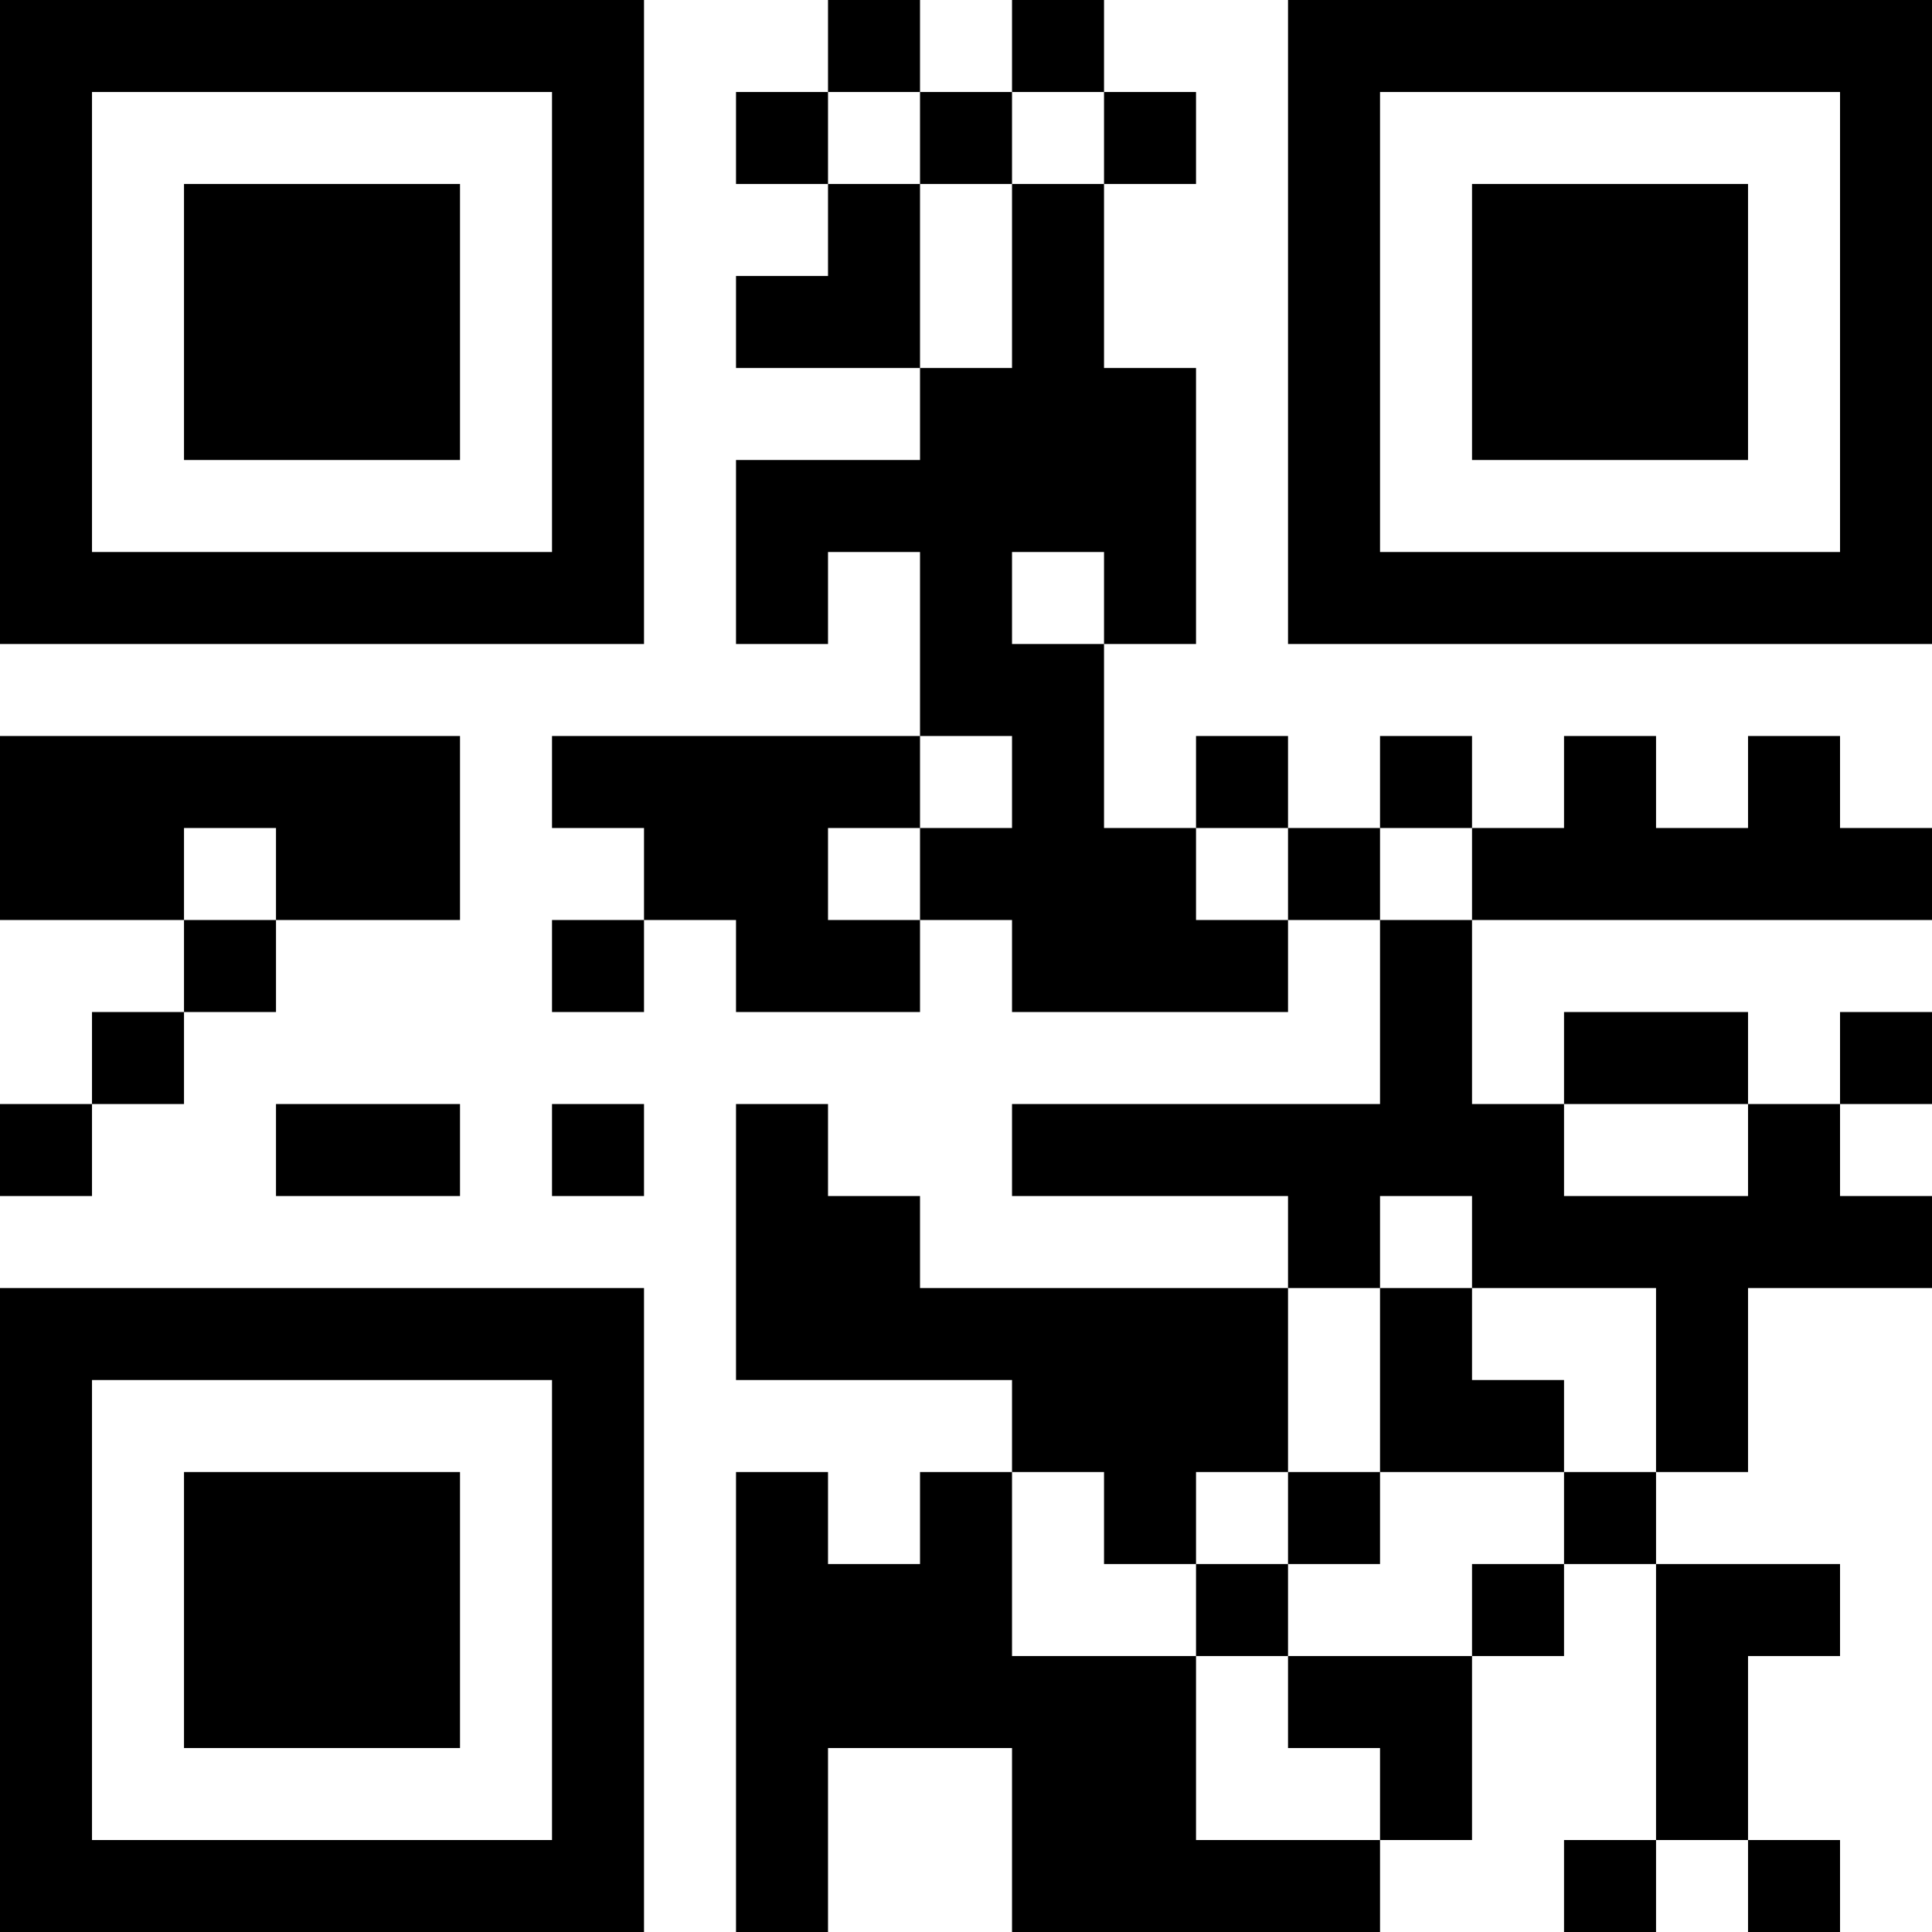 <?xml version="1.0" encoding="UTF-8"?>
<svg xmlns="http://www.w3.org/2000/svg" version="1.1" width="200" height="200" viewBox="0 0 200 200"><rect x="0" y="0" width="200" height="200" fill="#ffffff"/><g transform="scale(9.524)"><g transform="translate(0,0)"><path fill-rule="evenodd" d="M9 0L9 1L8 1L8 2L9 2L9 3L8 3L8 4L10 4L10 5L8 5L8 7L9 7L9 6L10 6L10 8L6 8L6 9L7 9L7 10L6 10L6 11L7 11L7 10L8 10L8 11L10 11L10 10L11 10L11 11L14 11L14 10L15 10L15 12L11 12L11 13L14 13L14 14L10 14L10 13L9 13L9 12L8 12L8 15L11 15L11 16L10 16L10 17L9 17L9 16L8 16L8 21L9 21L9 19L11 19L11 21L15 21L15 20L16 20L16 18L17 18L17 17L18 17L18 20L17 20L17 21L18 21L18 20L19 20L19 21L20 21L20 20L19 20L19 18L20 18L20 17L18 17L18 16L19 16L19 14L21 14L21 13L20 13L20 12L21 12L21 11L20 11L20 12L19 12L19 11L17 11L17 12L16 12L16 10L21 10L21 9L20 9L20 8L19 8L19 9L18 9L18 8L17 8L17 9L16 9L16 8L15 8L15 9L14 9L14 8L13 8L13 9L12 9L12 7L13 7L13 4L12 4L12 2L13 2L13 1L12 1L12 0L11 0L11 1L10 1L10 0ZM9 1L9 2L10 2L10 4L11 4L11 2L12 2L12 1L11 1L11 2L10 2L10 1ZM11 6L11 7L12 7L12 6ZM0 8L0 10L2 10L2 11L1 11L1 12L0 12L0 13L1 13L1 12L2 12L2 11L3 11L3 10L5 10L5 8ZM10 8L10 9L9 9L9 10L10 10L10 9L11 9L11 8ZM2 9L2 10L3 10L3 9ZM13 9L13 10L14 10L14 9ZM15 9L15 10L16 10L16 9ZM3 12L3 13L5 13L5 12ZM6 12L6 13L7 13L7 12ZM17 12L17 13L19 13L19 12ZM15 13L15 14L14 14L14 16L13 16L13 17L12 17L12 16L11 16L11 18L13 18L13 20L15 20L15 19L14 19L14 18L16 18L16 17L17 17L17 16L18 16L18 14L16 14L16 13ZM15 14L15 16L14 16L14 17L13 17L13 18L14 18L14 17L15 17L15 16L17 16L17 15L16 15L16 14ZM0 0L0 7L7 7L7 0ZM1 1L1 6L6 6L6 1ZM2 2L2 5L5 5L5 2ZM14 0L14 7L21 7L21 0ZM15 1L15 6L20 6L20 1ZM16 2L16 5L19 5L19 2ZM0 14L0 21L7 21L7 14ZM1 15L1 20L6 20L6 15ZM2 16L2 19L5 19L5 16Z" fill="#000000"/></g></g></svg>
